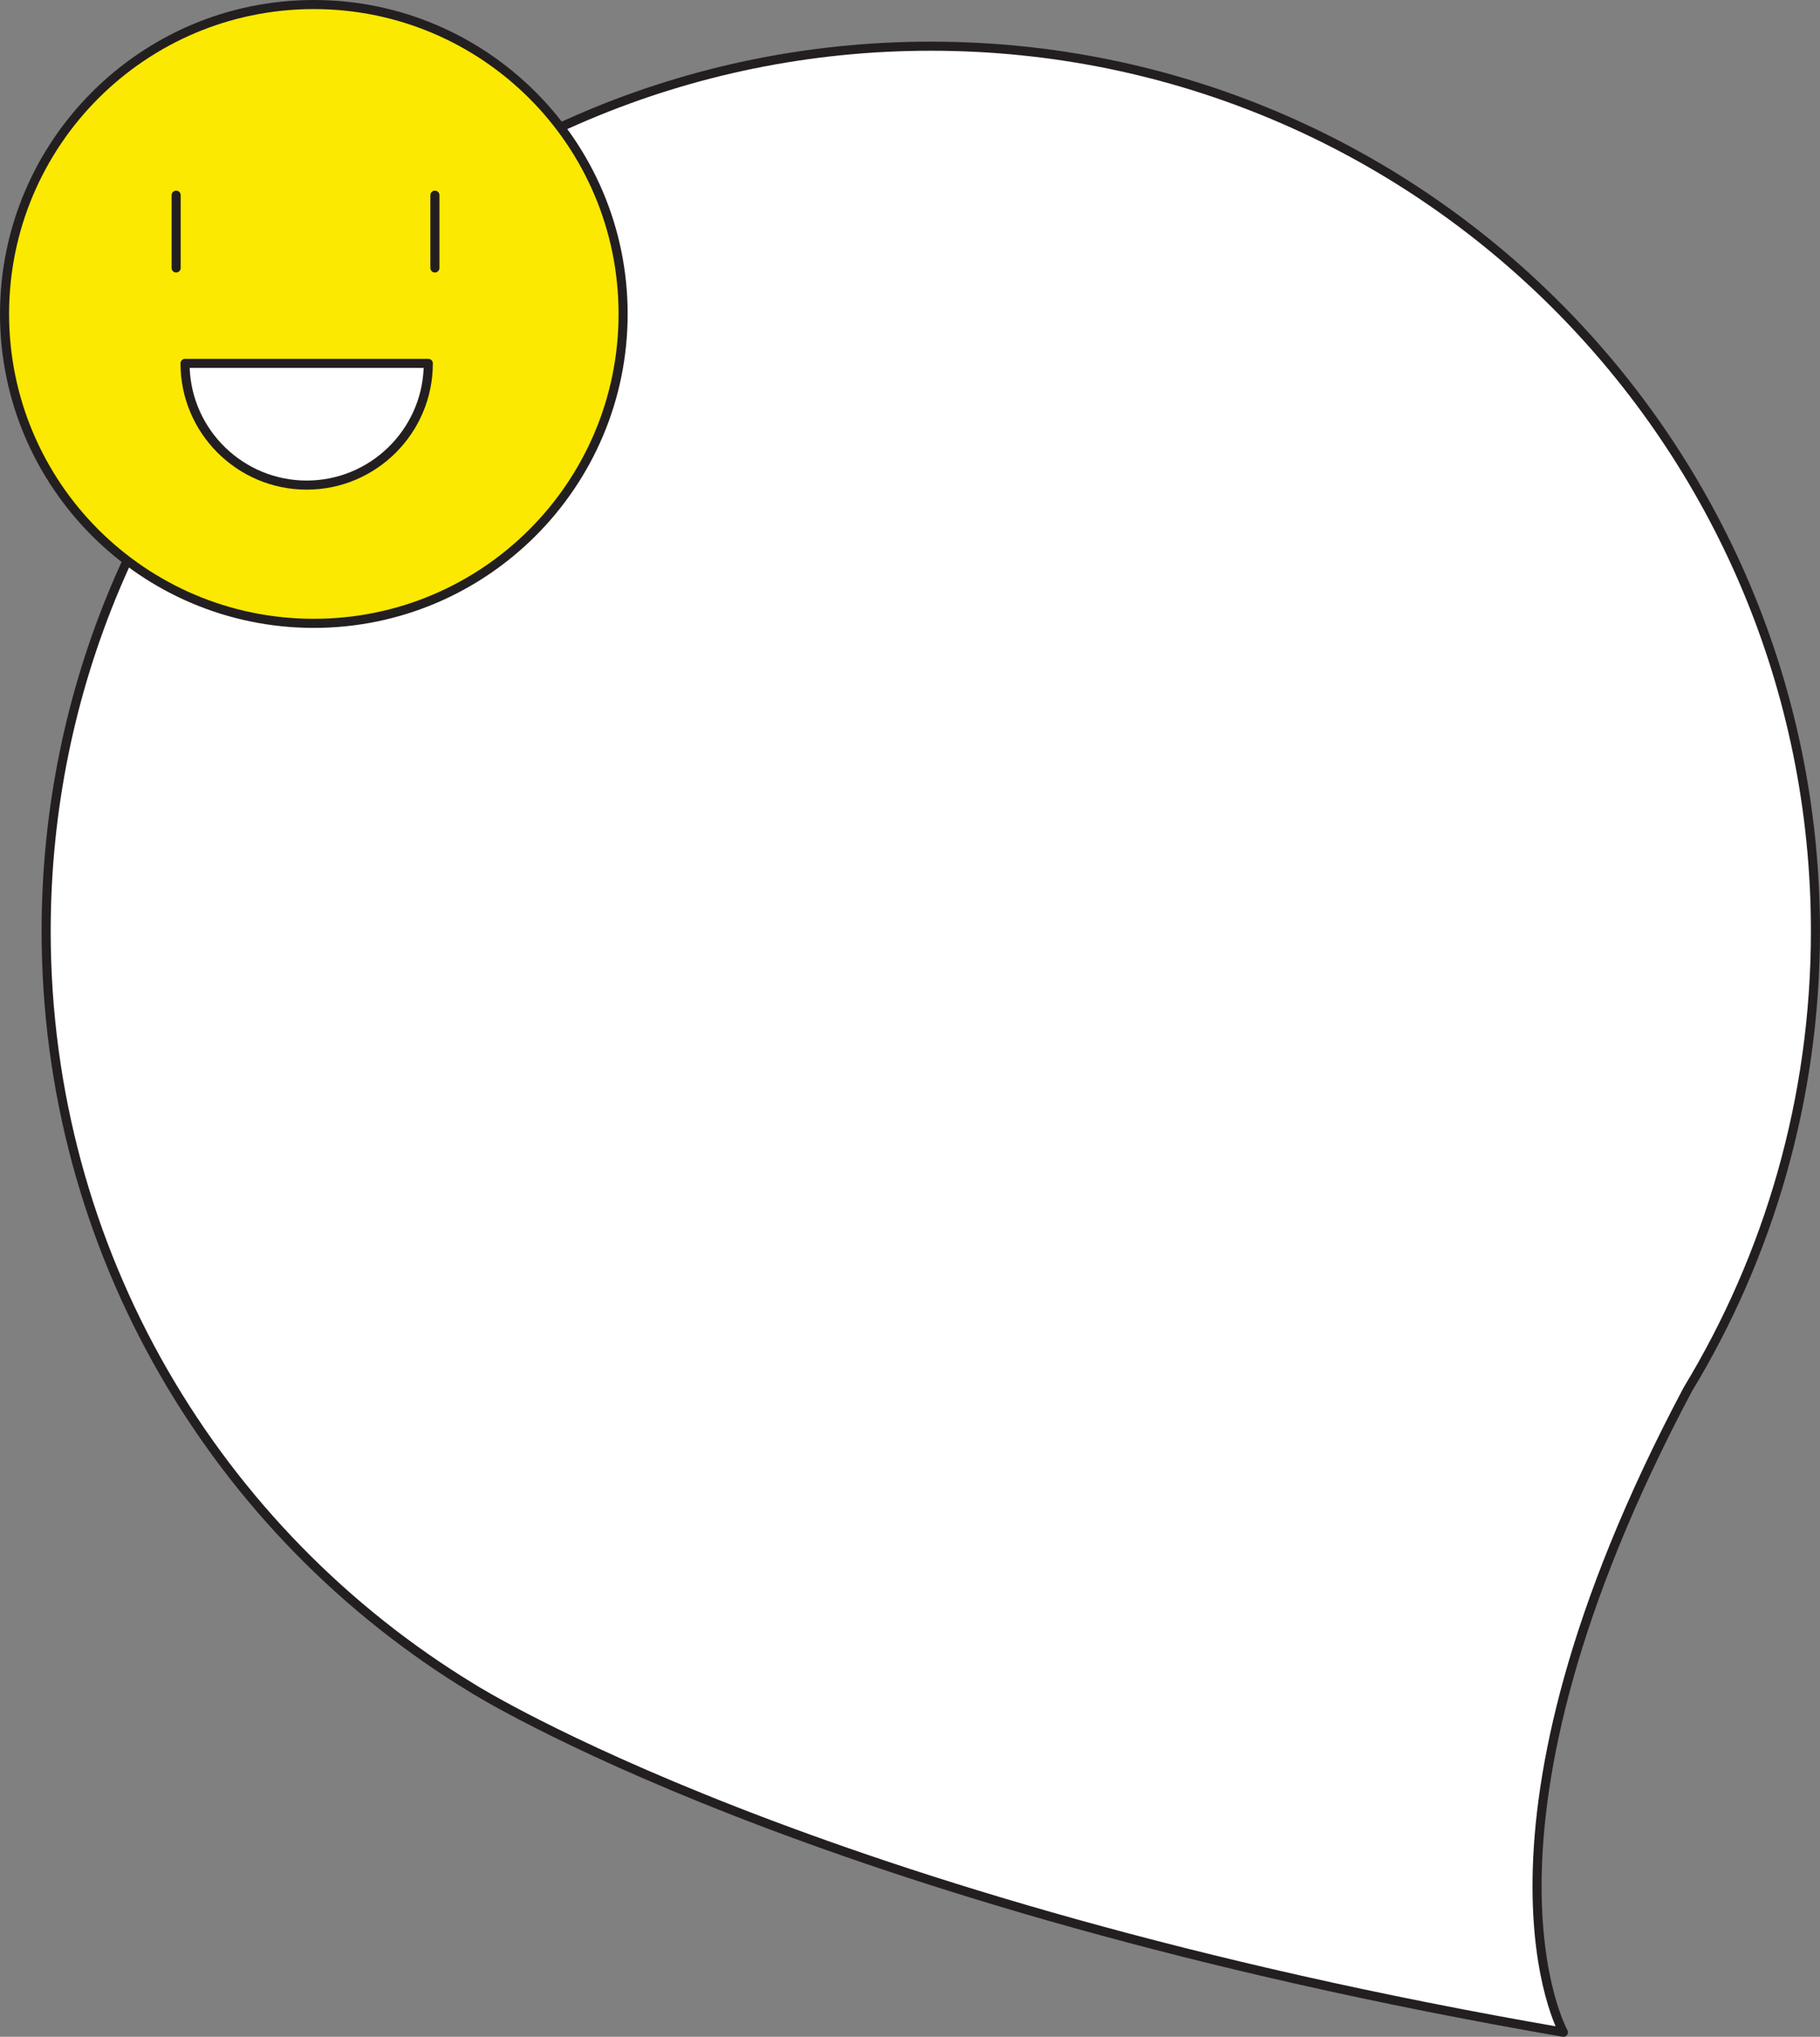 <?xml version="1.0" encoding="utf-8"?>
<!-- Generator: Adobe Illustrator 13.0.0, SVG Export Plug-In . SVG Version: 6.00 Build 14948)  -->
<svg version="1.2" baseProfile="tiny" id="Layer_1" xmlns="http://www.w3.org/2000/svg" xmlns:xlink="http://www.w3.org/1999/xlink"
	 x="0px" y="0px" width="400.531px" height="448.074px" viewBox="0 0 400.531 448.074" xml:space="preserve">
<rect x="0" y="0" width="400.531" height="448.074" fill="#808080" stroke="none"/>
<g>
	<path fill="#FFFFFF" stroke="#231F20" stroke-width="2" stroke-linecap="round" stroke-linejoin="round" d="M371.41,305.689
		c17.844-29.414,28.121-63.928,28.121-100.844c0-107.52-87.164-194.684-194.688-194.684S10.156,97.326,10.156,204.846
		c0,70.609,37.59,132.436,93.844,166.568l0,0c0,0,74.523,47.076,240.066,75.66c0,0-24.547-43.58,27.344-141.381V305.689z"/>
	<g>
		<g>
			<g>
				<path fill="#FBE901" d="M69.063,137.131C31.532,137.131,1,106.598,1,69.066S31.532,1,69.063,1
					c37.532,0,68.066,30.535,68.066,68.066S106.595,137.131,69.063,137.131z"/>
			</g>
			<g>
				<path fill="#231F20" d="M69.063,2c37.043,0,67.066,30.025,67.066,67.066s-30.023,67.064-67.066,67.064
					C32.023,136.131,2,106.107,2,69.066S32.023,2,69.063,2 M69.063,0C30.981,0,0,30.983,0,69.066
					c0,38.082,30.981,69.064,69.063,69.064c38.083,0,69.066-30.982,69.066-69.064C138.129,30.983,107.146,0,69.063,0L69.063,0z"/>
			</g>
		</g>
		<g>
			<g>
				<line fill="#FFFFFF" x1="38.766" y1="42.943" x2="38.766" y2="58.949"/>
				<path fill="#231F20" d="M38.766,59.949c-0.553,0-1-0.447-1-1V42.943c0-0.552,0.447-1,1-1s1,0.448,1,1v16.006
					C39.766,59.502,39.318,59.949,38.766,59.949z"/>
			</g>
			<g>
				<line fill="#FFFFFF" x1="95.711" y1="42.943" x2="95.711" y2="58.949"/>
				<path fill="#231F20" d="M95.711,59.949c-0.553,0-1-0.447-1-1V42.943c0-0.552,0.447-1,1-1s1,0.448,1,1v16.006
					C96.711,59.502,96.264,59.949,95.711,59.949z"/>
			</g>
		</g>
		<g>
			<path fill="#FFFFFF" d="M94.258,79.943c0,14.789-11.984,26.773-26.766,26.773c-14.785,0-26.77-11.984-26.77-26.773H94.258z"/>
			<path fill="#231F20" d="M67.492,107.717c-15.313,0-27.77-12.459-27.77-27.773c0-0.552,0.447-1,1-1h53.535c0.553,0,1,0.448,1,1
				C95.258,95.258,82.802,107.717,67.492,107.717z M41.742,80.943c0.526,13.75,11.875,24.773,25.75,24.773
				c13.872,0,25.22-11.023,25.746-24.773H41.742z"/>
		</g>
	</g>
</g>
</svg>
